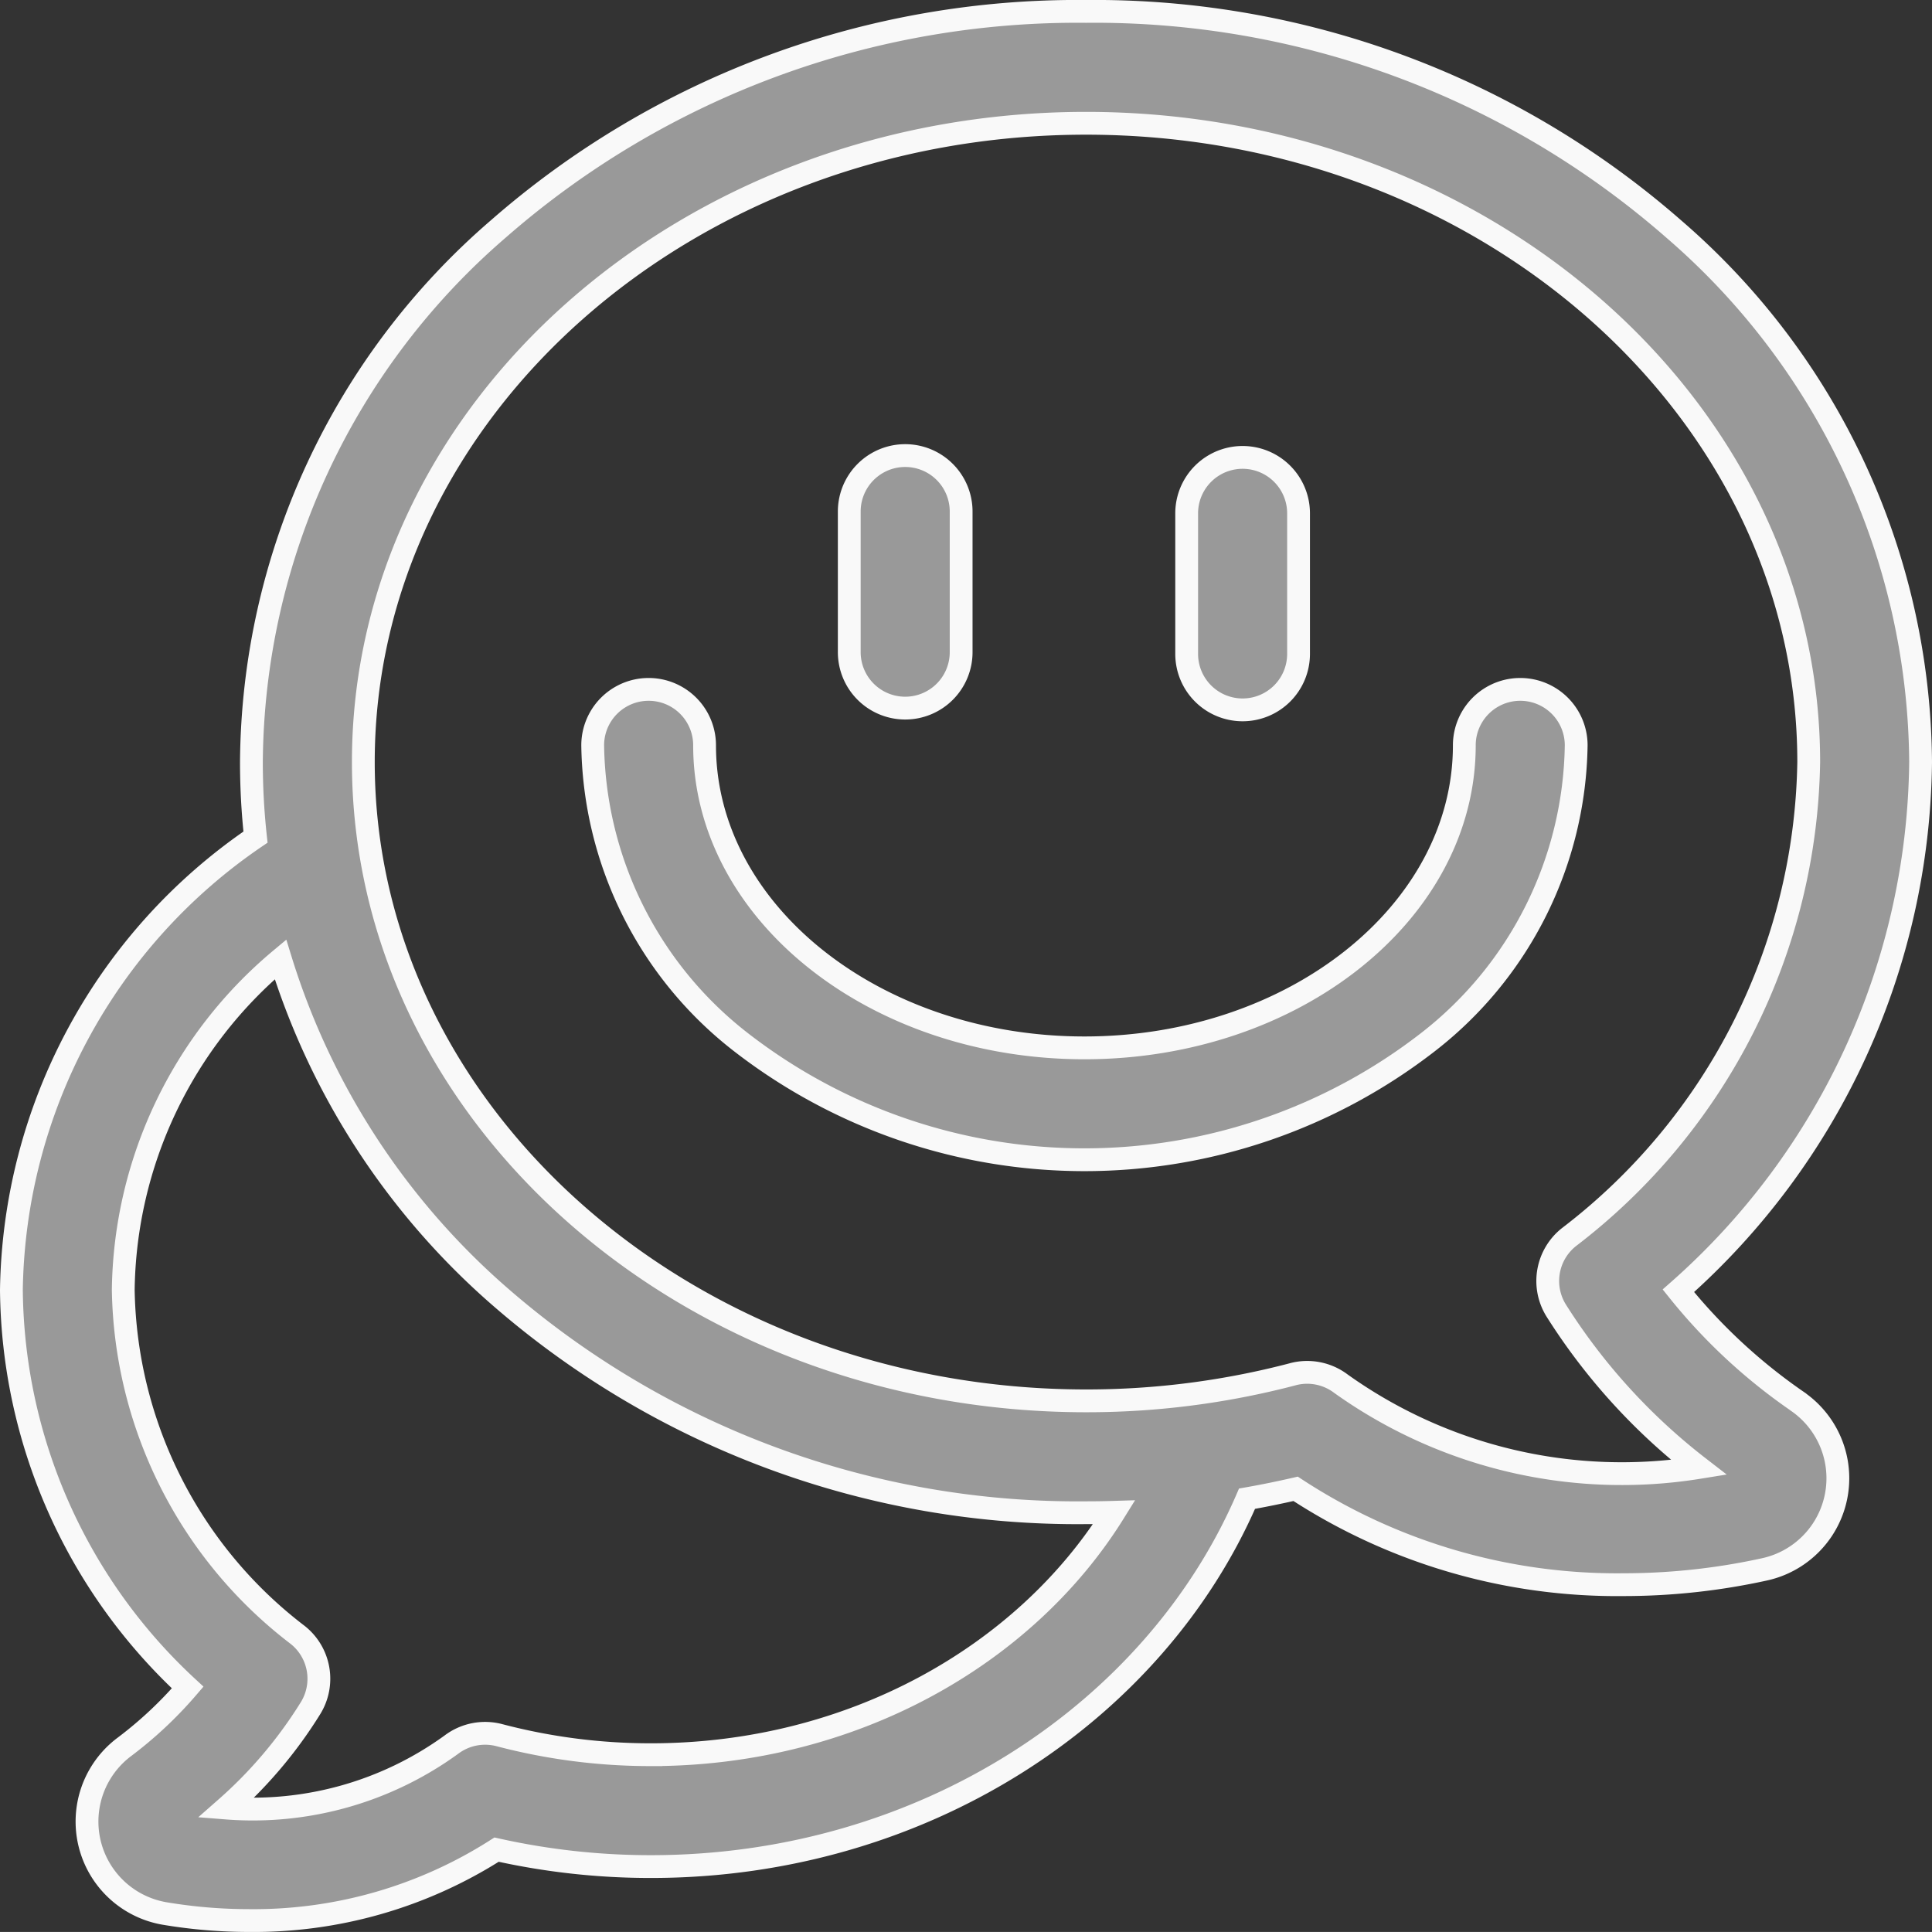 <svg xmlns="http://www.w3.org/2000/svg" width="84.722" height="84.719" viewBox="0 0 84.722 84.719">
  <rect x="0" y="0" width="84.722" height="84.719" fill="#333333" stroke="none"/>
  <g id="그룹_390" data-name="그룹 390" transform="translate(0.5 0.5)">
    <g id="speech-bubble" transform="translate(0 0)">
      <path id="패스_80" data-name="패스 80" d="M78.344,60.977A24.537,24.537,0,0,1,73.1,56.112,31.345,31.345,0,0,0,83.722,32.927,31.134,31.134,0,0,0,72.9,9.554,38.556,38.556,0,0,0,47.123.009,38.556,38.556,0,0,0,21.346,9.554,31.134,31.134,0,0,0,10.525,32.927a30.244,30.244,0,0,0,.179,3.291A24.45,24.45,0,0,0,0,56.076,24.035,24.035,0,0,0,7.73,73.51a17.589,17.589,0,0,1-2.79,2.614,4.09,4.09,0,0,0,1.807,7.3,22.409,22.409,0,0,0,3.674.305,19.78,19.78,0,0,0,10.855-3.11,31.041,31.041,0,0,0,6.767.743c11.885,0,22.066-6.7,26.142-16.132q1.072-.189,2.13-.433A25.728,25.728,0,0,0,70.7,69a28.852,28.852,0,0,0,6.172-.67,4.089,4.089,0,0,0,1.476-7.347ZM56.2,59.771a35.576,35.576,0,0,1-9.074,1.168c-17.476,0-31.693-12.566-31.693-28.012S29.648,4.915,47.123,4.915,78.816,17.481,78.816,32.927A26.736,26.736,0,0,1,68.3,53.76a2.453,2.453,0,0,0-.569,3.2A26.7,26.7,0,0,0,74,63.86a21.2,21.2,0,0,1-15.693-3.67,2.454,2.454,0,0,0-2.111-.419ZM21.4,75.6a2.453,2.453,0,0,0-2.111.419,14.832,14.832,0,0,1-9.877,2.775,19.518,19.518,0,0,0,3.712-4.39,2.453,2.453,0,0,0-.569-3.2,19.427,19.427,0,0,1-7.65-15.133A19.206,19.206,0,0,1,11.8,41.581,32.146,32.146,0,0,0,21.346,56.3a38.555,38.555,0,0,0,25.778,9.545q.618,0,1.234-.019c-3.931,6.328-11.562,10.63-20.314,10.63A26.059,26.059,0,0,1,21.4,75.6Z" transform="translate(0 -0.009)" fill="#999" stroke="#f9f9f9" stroke-width="1"/>
      <path id="패스_81" data-name="패스 81" d="M227.15,130.221a2.453,2.453,0,0,0,2.453-2.453V121.6a2.453,2.453,0,1,0-4.906,0v6.165A2.453,2.453,0,0,0,227.15,130.221Z" transform="translate(-187.955 -99.669)" fill="#999" stroke="#f9f9f9" stroke-width="1"/>
      <path id="패스_82" data-name="패스 82" d="M317.631,130.692a2.453,2.453,0,0,0,2.453-2.453v-6.165a2.453,2.453,0,1,0-4.906,0v6.165A2.453,2.453,0,0,0,317.631,130.692Z" transform="translate(-263.64 -100.063)" fill="#999" stroke="#f9f9f9" stroke-width="1"/>
      <path id="패스_83" data-name="패스 83" d="M199.022,184.28a2.453,2.453,0,0,0-4.906,0c0,7.316-7.473,13.267-16.658,13.267S160.8,191.6,160.8,184.28a2.453,2.453,0,0,0-4.906,0,16.773,16.773,0,0,0,6.492,13.01,24.58,24.58,0,0,0,30.143,0A16.773,16.773,0,0,0,199.022,184.28Z" transform="translate(-130.403 -152.096)" fill="#999" stroke="#f9f9f9" stroke-width="1"/>
    </g>
  </g>
</svg>
